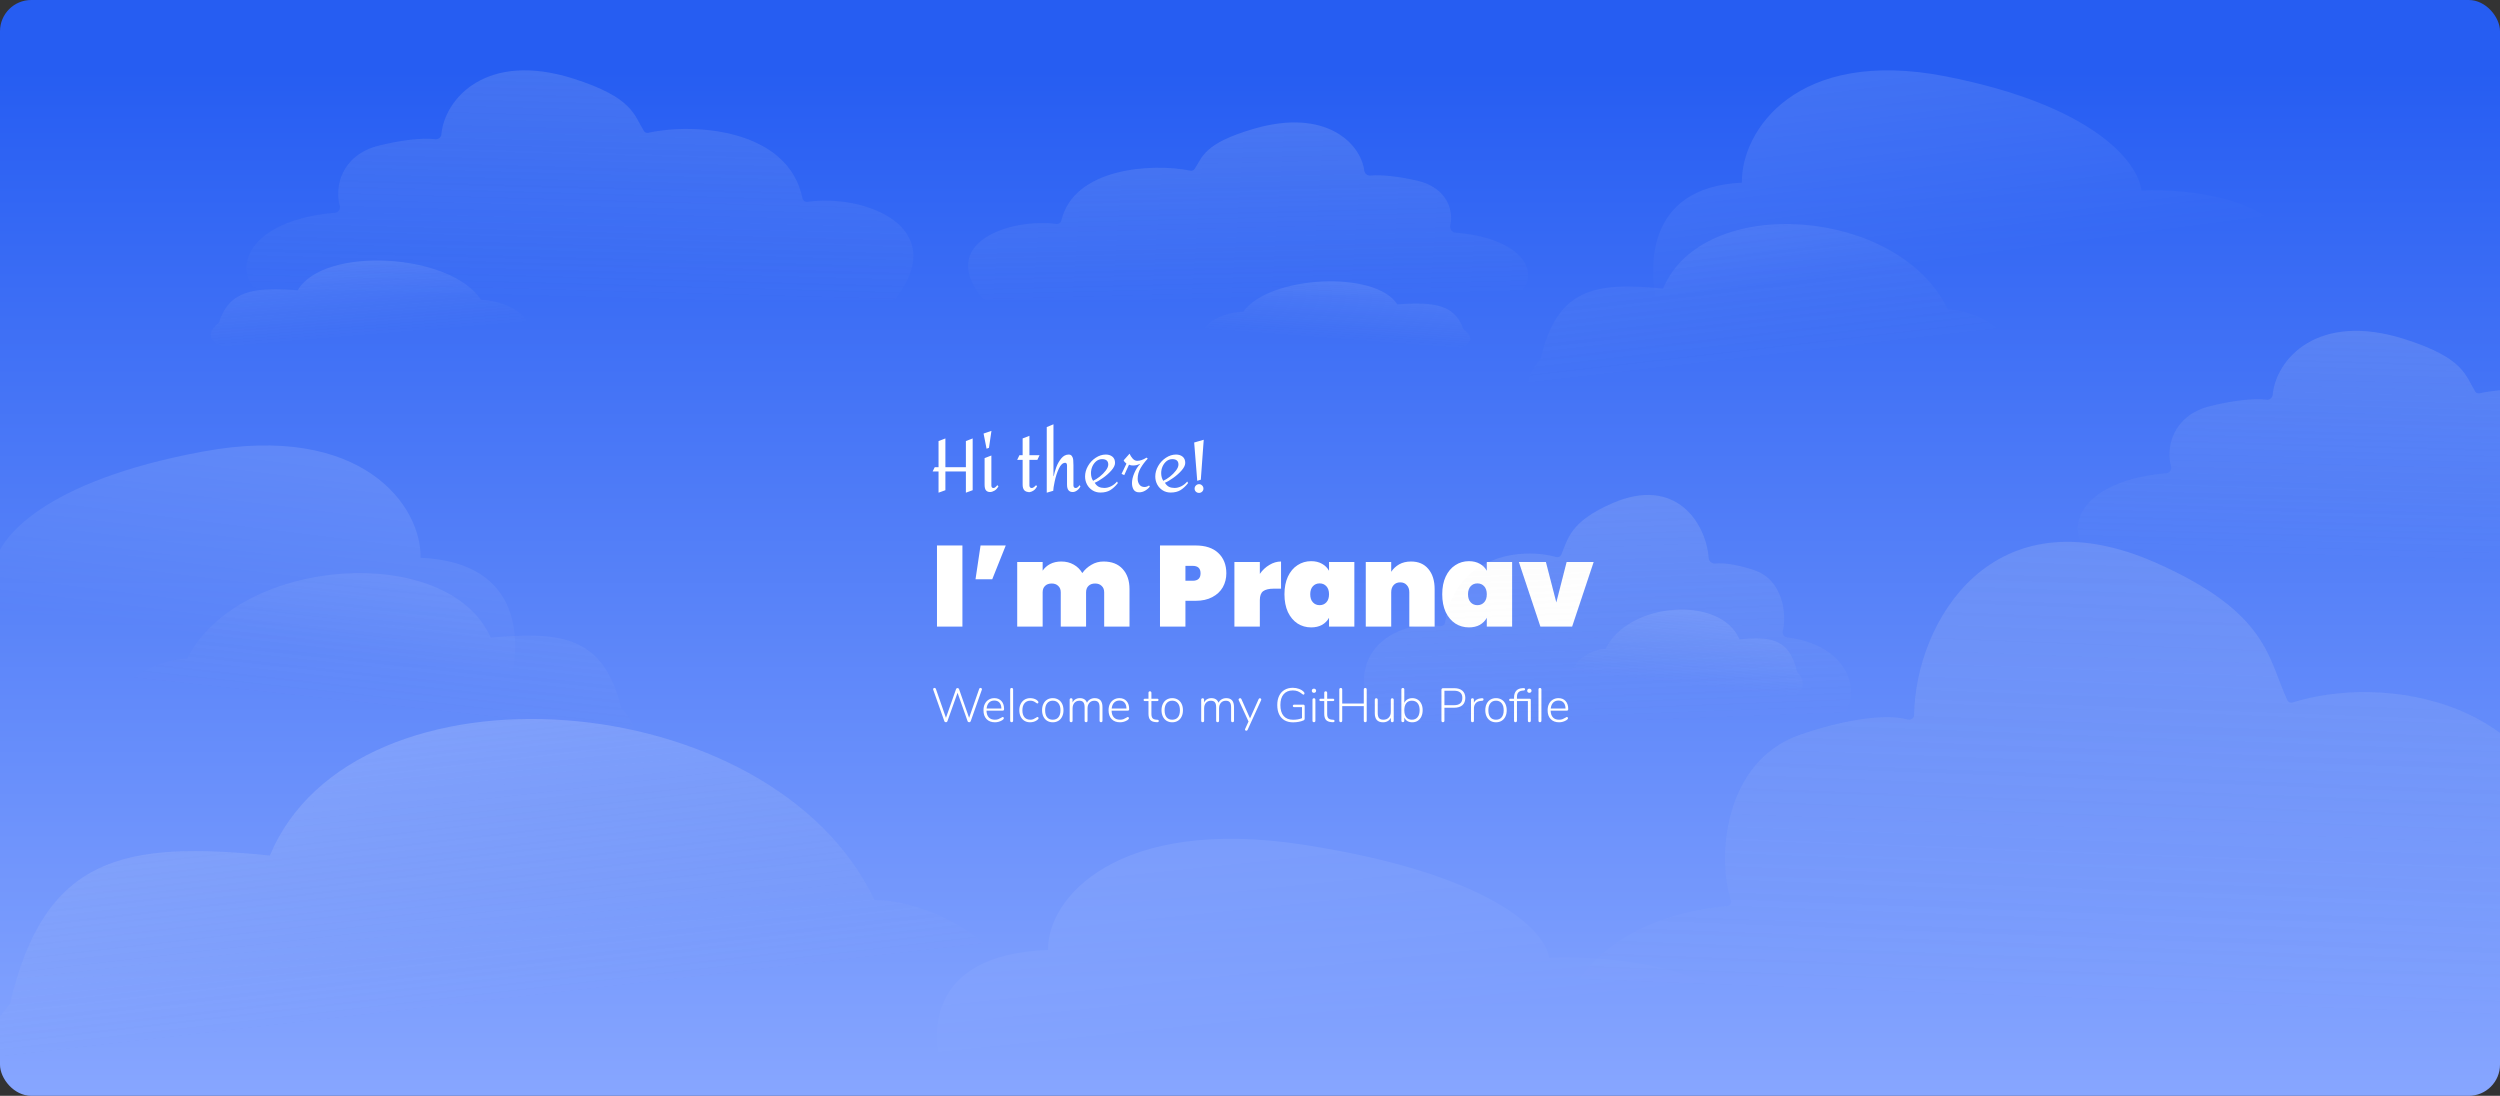 <svg width="1200" height="526" viewBox="0 0 1200 526" fill="none" xmlns="http://www.w3.org/2000/svg">
<rect x="0" y="0" width="1200" height="526" fill="#333333" stroke="none"/>
<rect width="1200" height="526" rx="15" fill="url(#paint0_linear)"/>
<path d="M503.086 455.986C443.107 458.205 446.671 498.791 452.988 517.047C454.215 520.591 457.692 522.662 461.442 522.662H797.272C806.368 522.662 833.598 516.182 832.233 490.259C830.869 464.336 772.543 458.478 743.551 459.724C741.846 446.846 715.923 419.469 625.877 405.51C535.83 391.552 502.517 431.475 503.086 455.986Z" fill="url(#paint1_linear)"/>
<path d="M836.119 87.677C788.913 89.89 791.069 129.872 795.977 148.646C797.007 152.587 800.708 155.048 804.781 155.048H1070.7C1077.95 155.048 1099.66 148.5 1098.58 122.307C1097.49 96.114 1050.98 90.195 1027.86 91.455C1026.5 78.442 1005.83 50.78 934.03 36.676C862.228 22.572 835.665 62.911 836.119 87.677Z" fill="url(#paint2_linear)"/>
<path d="M739.501 172.299C724.809 188.658 739.501 200.145 757.755 200.145C785.704 200.145 926.873 202.407 948.752 202.407C956.418 202.407 966.832 204.987 970.258 189.157C976.148 161.949 948.752 148.63 934.951 148.63C911.8 99.378 817.414 92.416 798.27 138.536C765.324 135.229 747.342 138.536 739.501 172.299Z" fill="url(#paint3_linear)"/>
<path d="M201.875 267.733C252.39 269.954 249.889 310.221 244.616 328.908C243.532 332.748 239.888 335.104 235.898 335.104H-48.235C-55.968 335.104 -79.118 328.556 -77.958 302.363C-76.798 276.17 -27.211 270.251 -2.563 271.51C-1.113 258.498 20.926 230.836 97.481 216.732C174.036 202.628 202.358 242.967 201.875 267.733Z" fill="url(#paint4_linear)"/>
<path d="M298.222 339.851C313.887 356.21 298.222 367.697 278.76 367.697C248.961 367.697 98.447 369.959 75.118 369.959C66.945 369.959 55.842 372.539 52.189 356.71C45.91 329.501 75.118 316.182 89.834 316.182C114.518 266.93 215.152 259.968 235.563 306.088C270.69 302.781 289.862 306.088 298.222 339.851Z" fill="url(#paint5_linear)"/>
<path d="M4.759 482.022C-26.434 516.605 4.759 540.888 43.514 540.888C102.852 540.888 402.566 545.67 449.019 545.67C465.294 545.67 487.403 551.124 494.678 517.661C507.182 460.143 449.019 431.985 419.717 431.985C370.565 327.866 170.175 313.149 129.53 410.646C59.583 403.656 21.406 410.646 4.759 482.022Z" fill="url(#paint6_linear)"/>
<path d="M828.999 434.917C736.039 443.833 731.05 525.617 770.886 542.053C771.122 542.15 771.378 542.199 771.632 542.199H1317.12C1317.85 542.199 1318.53 541.781 1318.88 541.149C1368.43 451.709 1289.87 410.93 1239.89 422.239C1238.69 422.509 1237.52 421.651 1237.37 420.437C1226.39 332.134 1141.51 324.035 1100.37 337.215C1099.42 337.522 1098.39 337.086 1097.97 336.175C1088.54 315.943 1088.94 294.179 1035.08 270.24C956.03 235.107 919.365 298.875 918.77 343.226C918.75 344.727 917.155 345.772 915.707 345.371C904.024 342.134 882.397 346.236 863.776 352.766C827.044 365.646 824.171 412.536 830.855 432.032C831.304 433.343 830.379 434.785 828.999 434.917Z" fill="url(#paint7_linear)"/>
<path d="M463.625 211.71V224.24H453.79V210.45L450.5 211.71V224.24H448.68L447.665 226.305H450.5V236.49L453.79 235.3V226.305H463.625V236.49L466.88 235.3V210.45L463.625 211.71ZM474.705 214.965L473.55 215.385L472.115 208.105L475.895 206.81L474.705 214.965ZM475.86 233.06C475.86 233.41 475.942 233.702 476.105 233.935C476.292 234.145 476.549 234.25 476.875 234.25C477.132 234.25 477.412 234.133 477.715 233.9C478.042 233.667 478.369 233.328 478.695 232.885L479.255 233.41C478.719 234.413 478.065 235.125 477.295 235.545C476.549 235.965 475.86 236.175 475.23 236.175C474.39 236.175 473.737 235.907 473.27 235.37C472.827 234.833 472.605 233.923 472.605 232.64V219.9L475.86 218.64V233.06ZM494.121 218.5H498.986L497.936 220.74H494.121V233.06C494.121 233.41 494.226 233.702 494.436 233.935C494.646 234.145 494.926 234.25 495.276 234.25C495.766 234.25 496.443 233.795 497.306 232.885L497.796 233.41C497.353 234.297 496.816 234.962 496.186 235.405C495.58 235.825 494.996 236.082 494.436 236.175C493.9 236.292 493.631 236.303 493.631 236.21C493.655 236.21 493.69 236.198 493.736 236.175C493.783 236.175 493.853 236.175 493.946 236.175C491.893 236.175 490.866 234.997 490.866 232.64V220.74H488.241L489.326 218.5H490.866V210.45L494.121 209.19V218.5ZM505.661 228.545H505.801C506.034 227.262 506.442 225.827 507.026 224.24C507.632 222.63 508.437 221.218 509.441 220.005C510.444 218.792 511.622 218.185 512.976 218.185C513.699 218.185 514.224 218.453 514.551 218.99C514.901 219.503 515.099 220.087 515.146 220.74C515.216 221.393 515.251 222.257 515.251 223.33V233.06C515.251 233.34 515.332 233.608 515.496 233.865C515.682 234.122 515.962 234.25 516.336 234.25C516.942 234.25 517.561 233.795 518.191 232.885L518.611 233.41C518.284 234.18 517.759 234.833 517.036 235.37C516.336 235.907 515.624 236.175 514.901 236.175C513.081 236.175 512.171 234.997 512.171 232.64V223.365C512.171 223.062 512.101 222.782 511.961 222.525C511.844 222.268 511.634 222.14 511.331 222.14C510.141 222.14 509.114 223.073 508.251 224.94C507.387 226.783 506.722 228.825 506.256 231.065C505.789 233.282 505.556 234.787 505.556 235.58L502.441 236.49V204.99L505.661 203.66V228.545ZM530.806 218.185C532.066 218.185 533.116 218.523 533.956 219.2C534.796 219.877 535.216 220.88 535.216 222.21C535.216 223.283 534.633 224.485 533.466 225.815C532.323 227.122 530.969 228.323 529.406 229.42C527.866 230.517 526.548 231.287 525.451 231.73C526.034 232.663 526.699 233.317 527.446 233.69C528.193 234.04 529.068 234.215 530.071 234.215C531.191 234.215 532.299 233.935 533.396 233.375C534.516 232.792 535.438 232.045 536.161 231.135L536.581 231.87C535.438 233.34 534.224 234.472 532.941 235.265C531.658 236.035 530.083 236.42 528.216 236.42C526.793 236.42 525.521 236.07 524.401 235.37C523.281 234.67 522.406 233.737 521.776 232.57C521.146 231.38 520.831 230.097 520.831 228.72C520.831 226.993 521.298 225.313 522.231 223.68C523.164 222.047 524.401 220.728 525.941 219.725C527.481 218.698 529.103 218.185 530.806 218.185ZM528.986 220.39C527.959 220.39 527.038 220.717 526.221 221.37C525.428 222.023 524.798 222.863 524.331 223.89C523.888 224.917 523.666 225.978 523.666 227.075C523.666 228.522 524.004 229.758 524.681 230.785C525.661 230.342 526.723 229.677 527.866 228.79C529.009 227.88 529.978 226.9 530.771 225.85C531.564 224.8 531.961 223.843 531.961 222.98C531.961 221.253 530.969 220.39 528.986 220.39ZM547.202 222.77C546.152 223.867 545.242 225.302 544.472 227.075C543.725 228.825 543.352 230.423 543.352 231.87C543.352 233.13 543.62 234.192 544.157 235.055C544.717 235.895 545.604 236.315 546.817 236.315C547.797 236.315 548.73 236.058 549.617 235.545C550.527 235.032 551.297 234.367 551.927 233.55L551.542 233.025C550.819 233.515 550.107 233.76 549.407 233.76C548.31 233.76 547.482 233.375 546.922 232.605C546.362 231.835 546.082 230.902 546.082 229.805C546.082 228.032 546.537 226.352 547.447 224.765C548.357 223.178 549.512 221.638 550.912 220.145L550.352 219.655C548.719 220.682 547.225 221.195 545.872 221.195C545.079 221.195 544.355 220.845 543.702 220.145C543.049 219.422 542.547 218.628 542.197 217.765L539.362 220.95C539.525 221.417 539.969 221.953 540.692 222.56L538.347 227.46L539.642 228.055L541.917 223.05C542.314 223.213 542.64 223.318 542.897 223.365C543.154 223.412 543.504 223.435 543.947 223.435C545.09 223.435 546.14 223.178 547.097 222.665L547.202 222.77ZM564.507 218.185C565.767 218.185 566.817 218.523 567.657 219.2C568.497 219.877 568.917 220.88 568.917 222.21C568.917 223.283 568.334 224.485 567.167 225.815C566.024 227.122 564.67 228.323 563.107 229.42C561.567 230.517 560.249 231.287 559.152 231.73C559.735 232.663 560.4 233.317 561.147 233.69C561.894 234.04 562.769 234.215 563.772 234.215C564.892 234.215 566 233.935 567.097 233.375C568.217 232.792 569.139 232.045 569.862 231.135L570.282 231.87C569.139 233.34 567.925 234.472 566.642 235.265C565.359 236.035 563.784 236.42 561.917 236.42C560.494 236.42 559.222 236.07 558.102 235.37C556.982 234.67 556.107 233.737 555.477 232.57C554.847 231.38 554.532 230.097 554.532 228.72C554.532 226.993 554.999 225.313 555.932 223.68C556.865 222.047 558.102 220.728 559.642 219.725C561.182 218.698 562.804 218.185 564.507 218.185ZM562.687 220.39C561.66 220.39 560.739 220.717 559.922 221.37C559.129 222.023 558.499 222.863 558.032 223.89C557.589 224.917 557.367 225.978 557.367 227.075C557.367 228.522 557.705 229.758 558.382 230.785C559.362 230.342 560.424 229.677 561.567 228.79C562.71 227.88 563.679 226.9 564.472 225.85C565.265 224.8 565.662 223.843 565.662 222.98C565.662 221.253 564.67 220.39 562.687 220.39ZM574.673 230.785L576.388 230.26L577.788 211.08L573.203 212.41L574.673 230.785ZM577.648 234.53C577.648 233.947 577.438 233.445 577.018 233.025C576.598 232.605 576.108 232.395 575.548 232.395C574.965 232.395 574.463 232.605 574.043 233.025C573.623 233.445 573.413 233.947 573.413 234.53C573.413 235.113 573.611 235.603 574.008 236C574.428 236.397 574.941 236.595 575.548 236.595C576.108 236.595 576.598 236.397 577.018 236C577.438 235.603 577.648 235.113 577.648 234.53Z" fill="white"/>
<path d="M461.96 261.825V300.765H449.75V261.825H461.96ZM470.665 261.825H482.765L476.275 278.05H468.245L470.665 261.825ZM529.676 269.525C533.636 269.525 536.697 270.717 538.861 273.1C541.061 275.484 542.161 278.71 542.161 282.78V300.765H530.006V284.32C530.006 283 529.602 281.974 528.796 281.24C528.026 280.47 526.981 280.085 525.661 280.085C524.304 280.085 523.241 280.47 522.471 281.24C521.701 281.974 521.316 283 521.316 284.32V300.765H509.161V284.32C509.161 283 508.757 281.974 507.951 281.24C507.181 280.47 506.136 280.085 504.816 280.085C503.459 280.085 502.396 280.47 501.626 281.24C500.856 281.974 500.471 283 500.471 284.32V300.765H488.261V269.745H500.471V273.925C501.351 272.605 502.542 271.542 504.046 270.735C505.586 269.929 507.382 269.525 509.436 269.525C511.672 269.525 513.652 270.02 515.376 271.01C517.099 271.964 518.474 273.32 519.501 275.08C520.637 273.467 522.086 272.147 523.846 271.12C525.606 270.057 527.549 269.525 529.676 269.525ZM588.641 275.19C588.641 277.647 588.073 279.884 586.936 281.9C585.799 283.88 584.113 285.457 581.876 286.63C579.676 287.804 576.999 288.39 573.846 288.39H569.006V300.765H556.796V261.825H573.846C578.613 261.825 582.261 263.035 584.791 265.455C587.358 267.875 588.641 271.12 588.641 275.19ZM572.471 278.765C575.001 278.765 576.266 277.574 576.266 275.19C576.266 272.807 575.001 271.615 572.471 271.615H569.006V278.765H572.471ZM604.724 275.465C605.97 273.669 607.492 272.239 609.289 271.175C611.085 270.075 612.955 269.525 614.899 269.525V282.56H611.434C609.124 282.56 607.419 282.964 606.319 283.77C605.255 284.577 604.724 286.007 604.724 288.06V300.765H592.514V269.745H604.724V275.465ZM616.538 285.255C616.538 281.992 617.088 279.169 618.188 276.785C619.324 274.365 620.864 272.532 622.808 271.285C624.751 270.002 626.933 269.36 629.353 269.36C631.369 269.36 633.111 269.782 634.578 270.625C636.044 271.432 637.163 272.55 637.933 273.98V269.745H650.088V300.765H637.933V296.53C637.163 297.96 636.044 299.097 634.578 299.94C633.111 300.747 631.369 301.15 629.353 301.15C626.933 301.15 624.751 300.527 622.808 299.28C620.864 297.997 619.324 296.164 618.188 293.78C617.088 291.36 616.538 288.519 616.538 285.255ZM637.933 285.255C637.933 283.605 637.511 282.322 636.668 281.405C635.824 280.489 634.743 280.03 633.423 280.03C632.103 280.03 631.021 280.489 630.178 281.405C629.334 282.322 628.913 283.605 628.913 285.255C628.913 286.905 629.334 288.189 630.178 289.105C631.021 290.022 632.103 290.48 633.423 290.48C634.743 290.48 635.824 290.022 636.668 289.105C637.511 288.189 637.933 286.905 637.933 285.255ZM677.295 269.525C680.852 269.525 683.62 270.717 685.6 273.1C687.617 275.484 688.625 278.71 688.625 282.78V300.765H676.47V284.32C676.47 282.854 676.067 281.699 675.26 280.855C674.49 279.975 673.445 279.535 672.125 279.535C670.769 279.535 669.705 279.975 668.935 280.855C668.165 281.699 667.78 282.854 667.78 284.32V300.765H655.57V269.745H667.78V274.475C668.734 273.009 669.999 271.817 671.575 270.9C673.189 269.984 675.095 269.525 677.295 269.525ZM692.27 285.255C692.27 281.992 692.82 279.169 693.92 276.785C695.057 274.365 696.597 272.532 698.54 271.285C700.483 270.002 702.665 269.36 705.085 269.36C707.102 269.36 708.843 269.782 710.31 270.625C711.777 271.432 712.895 272.55 713.665 273.98V269.745H725.82V300.765H713.665V296.53C712.895 297.96 711.777 299.097 710.31 299.94C708.843 300.747 707.102 301.15 705.085 301.15C702.665 301.15 700.483 300.527 698.54 299.28C696.597 297.997 695.057 296.164 693.92 293.78C692.82 291.36 692.27 288.519 692.27 285.255ZM713.665 285.255C713.665 283.605 713.243 282.322 712.4 281.405C711.557 280.489 710.475 280.03 709.155 280.03C707.835 280.03 706.753 280.489 705.91 281.405C705.067 282.322 704.645 283.605 704.645 285.255C704.645 286.905 705.067 288.189 705.91 289.105C706.753 290.022 707.835 290.48 709.155 290.48C710.475 290.48 711.557 290.022 712.4 289.105C713.243 288.189 713.665 286.905 713.665 285.255ZM747.033 289.16L751.983 269.745H764.963L754.623 300.765H739.388L729.048 269.745H742.028L747.033 289.16Z" fill="white"/>
<path d="M470.023 330.625C470.13 330.334 470.33 330.188 470.621 330.188C470.805 330.188 470.966 330.25 471.104 330.372C471.257 330.495 471.334 330.648 471.334 330.832C471.334 330.863 471.319 330.94 471.288 331.062L465.952 346.15C465.891 346.319 465.783 346.449 465.63 346.541C465.492 346.633 465.339 346.679 465.17 346.679C465.017 346.679 464.871 346.633 464.733 346.541C464.595 346.449 464.495 346.319 464.434 346.15L459.627 332.534L454.774 346.15C454.713 346.319 454.613 346.449 454.475 346.541C454.337 346.633 454.184 346.679 454.015 346.679C453.862 346.679 453.716 346.633 453.578 346.541C453.44 346.449 453.34 346.319 453.279 346.15L447.943 331.062C447.912 330.94 447.897 330.855 447.897 330.809C447.897 330.625 447.966 330.48 448.104 330.372C448.242 330.25 448.403 330.188 448.587 330.188C448.725 330.188 448.848 330.227 448.955 330.303C449.062 330.38 449.147 330.487 449.208 330.625L454.061 344.563L458.891 330.809C458.952 330.625 459.044 330.487 459.167 330.395C459.305 330.303 459.451 330.257 459.604 330.257C459.773 330.257 459.926 330.311 460.064 330.418C460.202 330.51 460.302 330.648 460.363 330.832L465.17 344.563L470.023 330.625ZM481.339 344.149C481.477 344.149 481.592 344.211 481.684 344.333C481.792 344.441 481.845 344.571 481.845 344.724C481.845 345.062 481.585 345.391 481.063 345.713C479.959 346.373 478.794 346.702 477.567 346.702C475.865 346.702 474.524 346.189 473.542 345.161C472.561 344.134 472.07 342.723 472.07 340.929C472.07 339.779 472.285 338.767 472.714 337.893C473.159 337.004 473.772 336.322 474.554 335.846C475.352 335.356 476.264 335.11 477.291 335.11C478.733 335.11 479.867 335.578 480.695 336.513C481.539 337.433 481.96 338.706 481.96 340.331C481.96 340.607 481.899 340.814 481.776 340.952C481.654 341.075 481.454 341.136 481.178 341.136H473.519C473.565 342.547 473.933 343.62 474.623 344.356C475.313 345.092 476.287 345.46 477.544 345.46C478.204 345.46 478.756 345.376 479.2 345.207C479.645 345.023 480.12 344.786 480.626 344.494C480.964 344.264 481.201 344.149 481.339 344.149ZM477.291 336.26C476.218 336.26 475.359 336.598 474.715 337.272C474.071 337.947 473.688 338.89 473.565 340.101H480.672C480.642 338.875 480.335 337.932 479.752 337.272C479.17 336.598 478.349 336.26 477.291 336.26ZM485.603 346.656C485.388 346.656 485.212 346.595 485.074 346.472C484.951 346.35 484.89 346.173 484.89 345.943V330.924C484.89 330.694 484.951 330.518 485.074 330.395C485.212 330.273 485.388 330.211 485.603 330.211C485.802 330.211 485.963 330.273 486.086 330.395C486.224 330.518 486.293 330.694 486.293 330.924V345.943C486.293 346.173 486.224 346.35 486.086 346.472C485.963 346.595 485.802 346.656 485.603 346.656ZM494.45 346.702C493.423 346.702 492.518 346.465 491.736 345.989C490.954 345.514 490.349 344.839 489.919 343.965C489.49 343.091 489.275 342.087 489.275 340.952C489.275 339.802 489.49 338.79 489.919 337.916C490.364 337.027 490.977 336.337 491.759 335.846C492.557 335.356 493.469 335.11 494.496 335.11C495.079 335.11 495.646 335.187 496.198 335.34C496.75 335.494 497.241 335.724 497.67 336.03C497.946 336.23 498.138 336.414 498.245 336.582C498.368 336.736 498.429 336.904 498.429 337.088C498.429 337.257 498.383 337.395 498.291 337.502C498.199 337.61 498.084 337.663 497.946 337.663C497.793 337.663 497.548 337.533 497.21 337.272C496.812 336.981 496.413 336.751 496.014 336.582C495.616 336.414 495.133 336.329 494.565 336.329C493.369 336.329 492.434 336.743 491.759 337.571C491.085 338.384 490.747 339.511 490.747 340.952C490.747 342.378 491.077 343.49 491.736 344.287C492.411 345.069 493.346 345.46 494.542 345.46C495.125 345.46 495.608 345.376 495.991 345.207C496.39 345.039 496.819 344.809 497.279 344.517C497.417 344.425 497.548 344.341 497.67 344.264C497.808 344.188 497.916 344.149 497.992 344.149C498.146 344.149 498.268 344.203 498.36 344.31C498.452 344.418 498.498 344.548 498.498 344.701C498.498 344.885 498.445 345.046 498.337 345.184C498.23 345.322 498.023 345.499 497.716 345.713C497.302 346.02 496.796 346.265 496.198 346.449C495.616 346.618 495.033 346.702 494.45 346.702ZM505.343 346.702C504.316 346.702 503.411 346.465 502.629 345.989C501.863 345.514 501.265 344.839 500.835 343.965C500.406 343.091 500.191 342.072 500.191 340.906C500.191 339.741 500.406 338.721 500.835 337.847C501.265 336.973 501.863 336.299 502.629 335.823C503.411 335.348 504.316 335.11 505.343 335.11C506.355 335.11 507.252 335.348 508.034 335.823C508.816 336.299 509.414 336.973 509.828 337.847C510.258 338.721 510.472 339.741 510.472 340.906C510.472 342.072 510.258 343.091 509.828 343.965C509.414 344.839 508.816 345.514 508.034 345.989C507.252 346.465 506.355 346.702 505.343 346.702ZM505.32 345.46C506.501 345.46 507.413 345.069 508.057 344.287C508.701 343.505 509.023 342.378 509.023 340.906C509.023 339.465 508.694 338.346 508.034 337.548C507.39 336.736 506.493 336.329 505.343 336.329C504.178 336.329 503.273 336.736 502.629 337.548C501.985 338.346 501.663 339.465 501.663 340.906C501.663 342.378 501.978 343.505 502.606 344.287C503.235 345.069 504.14 345.46 505.32 345.46ZM525.49 335.11C527.958 335.11 529.193 336.552 529.193 339.434V345.943C529.193 346.158 529.131 346.334 529.009 346.472C528.886 346.595 528.717 346.656 528.503 346.656C528.288 346.656 528.112 346.595 527.974 346.472C527.851 346.334 527.79 346.158 527.79 345.943V339.526C527.79 338.407 527.59 337.602 527.192 337.111C526.793 336.605 526.157 336.352 525.283 336.352C524.286 336.352 523.489 336.69 522.891 337.364C522.308 338.039 522.017 338.944 522.017 340.078V345.943C522.017 346.158 521.955 346.334 521.833 346.472C521.71 346.595 521.541 346.656 521.327 346.656C521.112 346.656 520.936 346.595 520.798 346.472C520.675 346.334 520.614 346.158 520.614 345.943V339.526C520.614 338.407 520.414 337.602 520.016 337.111C519.617 336.605 518.981 336.352 518.107 336.352C517.11 336.352 516.313 336.69 515.715 337.364C515.132 338.039 514.841 338.944 514.841 340.078V345.943C514.841 346.158 514.779 346.334 514.657 346.472C514.534 346.595 514.365 346.656 514.151 346.656C513.936 346.656 513.76 346.595 513.622 346.472C513.499 346.334 513.438 346.158 513.438 345.943V335.869C513.438 335.639 513.499 335.463 513.622 335.34C513.76 335.218 513.936 335.156 514.151 335.156C514.365 335.156 514.526 335.218 514.634 335.34C514.756 335.463 514.818 335.632 514.818 335.846V337.226C515.14 336.536 515.6 336.015 516.198 335.662C516.811 335.294 517.516 335.11 518.314 335.11C520.077 335.11 521.219 335.846 521.741 337.318C522.063 336.628 522.553 336.092 523.213 335.708C523.872 335.31 524.631 335.11 525.49 335.11ZM541.377 344.149C541.515 344.149 541.63 344.211 541.722 344.333C541.83 344.441 541.883 344.571 541.883 344.724C541.883 345.062 541.623 345.391 541.101 345.713C539.997 346.373 538.832 346.702 537.605 346.702C535.903 346.702 534.562 346.189 533.58 345.161C532.599 344.134 532.108 342.723 532.108 340.929C532.108 339.779 532.323 338.767 532.752 337.893C533.197 337.004 533.81 336.322 534.592 335.846C535.39 335.356 536.302 335.11 537.329 335.11C538.771 335.11 539.905 335.578 540.733 336.513C541.577 337.433 541.998 338.706 541.998 340.331C541.998 340.607 541.937 340.814 541.814 340.952C541.692 341.075 541.492 341.136 541.216 341.136H533.557C533.603 342.547 533.971 343.62 534.661 344.356C535.351 345.092 536.325 345.46 537.582 345.46C538.242 345.46 538.794 345.376 539.238 345.207C539.683 345.023 540.158 344.786 540.664 344.494C541.002 344.264 541.239 344.149 541.377 344.149ZM537.329 336.26C536.256 336.26 535.397 336.598 534.753 337.272C534.109 337.947 533.726 338.89 533.603 340.101H540.71C540.68 338.875 540.373 337.932 539.79 337.272C539.208 336.598 538.387 336.26 537.329 336.26ZM555.576 345.483C556.005 345.529 556.22 345.729 556.22 346.081C556.22 346.265 556.151 346.411 556.013 346.518C555.875 346.626 555.652 346.672 555.346 346.656L554.702 346.61C553.536 346.534 552.67 346.181 552.103 345.552C551.551 344.908 551.275 343.935 551.275 342.631V336.513H549.527C549.343 336.513 549.197 336.467 549.09 336.375C548.982 336.268 548.929 336.13 548.929 335.961C548.929 335.793 548.982 335.655 549.09 335.547C549.197 335.44 549.343 335.386 549.527 335.386H551.275V332.534C551.275 332.304 551.336 332.128 551.459 332.005C551.581 331.883 551.75 331.821 551.965 331.821C552.179 331.821 552.348 331.883 552.471 332.005C552.609 332.128 552.678 332.304 552.678 332.534V335.386H555.461C555.66 335.386 555.813 335.44 555.921 335.547C556.028 335.655 556.082 335.793 556.082 335.961C556.082 336.13 556.028 336.268 555.921 336.375C555.813 336.467 555.66 336.513 555.461 336.513H552.678V342.7C552.678 343.651 552.862 344.333 553.23 344.747C553.598 345.146 554.173 345.376 554.955 345.437L555.576 345.483ZM562.686 346.702C561.659 346.702 560.754 346.465 559.972 345.989C559.206 345.514 558.608 344.839 558.178 343.965C557.749 343.091 557.534 342.072 557.534 340.906C557.534 339.741 557.749 338.721 558.178 337.847C558.608 336.973 559.206 336.299 559.972 335.823C560.754 335.348 561.659 335.11 562.686 335.11C563.698 335.11 564.595 335.348 565.377 335.823C566.159 336.299 566.757 336.973 567.171 337.847C567.601 338.721 567.815 339.741 567.815 340.906C567.815 342.072 567.601 343.091 567.171 343.965C566.757 344.839 566.159 345.514 565.377 345.989C564.595 346.465 563.698 346.702 562.686 346.702ZM562.663 345.46C563.844 345.46 564.756 345.069 565.4 344.287C566.044 343.505 566.366 342.378 566.366 340.906C566.366 339.465 566.037 338.346 565.377 337.548C564.733 336.736 563.836 336.329 562.686 336.329C561.521 336.329 560.616 336.736 559.972 337.548C559.328 338.346 559.006 339.465 559.006 340.906C559.006 342.378 559.321 343.505 559.949 344.287C560.578 345.069 561.483 345.46 562.663 345.46ZM588.627 335.11C591.096 335.11 592.33 336.552 592.33 339.434V345.943C592.33 346.158 592.269 346.334 592.146 346.472C592.024 346.595 591.855 346.656 591.64 346.656C591.426 346.656 591.249 346.595 591.111 346.472C590.989 346.334 590.927 346.158 590.927 345.943V339.526C590.927 338.407 590.728 337.602 590.329 337.111C589.931 336.605 589.294 336.352 588.42 336.352C587.424 336.352 586.626 336.69 586.028 337.364C585.446 338.039 585.154 338.944 585.154 340.078V345.943C585.154 346.158 585.093 346.334 584.97 346.472C584.848 346.595 584.679 346.656 584.464 346.656C584.25 346.656 584.073 346.595 583.935 346.472C583.813 346.334 583.751 346.158 583.751 345.943V339.526C583.751 338.407 583.552 337.602 583.153 337.111C582.755 336.605 582.118 336.352 581.244 336.352C580.248 336.352 579.45 336.69 578.852 337.364C578.27 338.039 577.978 338.944 577.978 340.078V345.943C577.978 346.158 577.917 346.334 577.794 346.472C577.672 346.595 577.503 346.656 577.288 346.656C577.074 346.656 576.897 346.595 576.759 346.472C576.637 346.334 576.575 346.158 576.575 345.943V335.869C576.575 335.639 576.637 335.463 576.759 335.34C576.897 335.218 577.074 335.156 577.288 335.156C577.503 335.156 577.664 335.218 577.771 335.34C577.894 335.463 577.955 335.632 577.955 335.846V337.226C578.277 336.536 578.737 336.015 579.335 335.662C579.949 335.294 580.654 335.11 581.451 335.11C583.215 335.11 584.357 335.846 584.878 337.318C585.2 336.628 585.691 336.092 586.35 335.708C587.01 335.31 587.769 335.11 588.627 335.11ZM604.147 335.57C604.27 335.294 604.469 335.156 604.745 335.156C604.914 335.156 605.067 335.218 605.205 335.34C605.343 335.463 605.412 335.609 605.412 335.777C605.412 335.885 605.389 335.984 605.343 336.076L598.834 350.359C598.711 350.62 598.512 350.75 598.236 350.75C598.067 350.75 597.914 350.697 597.776 350.589C597.653 350.482 597.592 350.344 597.592 350.175C597.592 350.083 597.615 349.991 597.661 349.899L599.294 346.334L594.579 336.076C594.533 335.984 594.51 335.892 594.51 335.8C594.51 335.616 594.587 335.463 594.74 335.34C594.909 335.202 595.085 335.133 595.269 335.133C595.56 335.133 595.76 335.271 595.867 335.547L600.007 344.839L604.147 335.57ZM625.623 338.238C625.807 338.238 625.953 338.3 626.06 338.422C626.183 338.53 626.244 338.675 626.244 338.859V344.954C626.244 345.353 626.068 345.629 625.715 345.782C625.087 346.074 624.32 346.304 623.415 346.472C622.526 346.641 621.621 346.725 620.701 346.725C619.122 346.725 617.757 346.403 616.607 345.759C615.473 345.1 614.599 344.149 613.985 342.907C613.387 341.65 613.088 340.155 613.088 338.422C613.088 336.72 613.387 335.248 613.985 334.006C614.583 332.764 615.442 331.814 616.561 331.154C617.681 330.48 619.007 330.142 620.54 330.142C621.614 330.142 622.618 330.319 623.553 330.671C624.489 331.009 625.255 331.499 625.853 332.143C626.053 332.343 626.152 332.565 626.152 332.81C626.152 332.979 626.106 333.125 626.014 333.247C625.922 333.37 625.807 333.431 625.669 333.431C625.547 333.431 625.378 333.355 625.163 333.201C624.351 332.527 623.599 332.059 622.909 331.798C622.219 331.538 621.43 331.407 620.54 331.407C618.639 331.407 617.167 332.021 616.124 333.247C615.097 334.459 614.583 336.184 614.583 338.422C614.583 340.707 615.105 342.455 616.147 343.666C617.19 344.878 618.708 345.483 620.701 345.483C621.468 345.483 622.219 345.422 622.955 345.299C623.707 345.161 624.374 344.97 624.956 344.724V339.434H621.23C621.016 339.434 620.847 339.381 620.724 339.273C620.617 339.166 620.563 339.02 620.563 338.836C620.563 338.652 620.617 338.507 620.724 338.399C620.847 338.292 621.016 338.238 621.23 338.238H625.623ZM630.7 346.656C630.486 346.656 630.309 346.595 630.171 346.472C630.049 346.35 629.987 346.173 629.987 345.943V335.869C629.987 335.639 630.049 335.463 630.171 335.34C630.309 335.218 630.486 335.156 630.7 335.156C630.915 335.156 631.084 335.218 631.206 335.34C631.329 335.463 631.39 335.639 631.39 335.869V345.943C631.39 346.173 631.329 346.35 631.206 346.472C631.084 346.595 630.915 346.656 630.7 346.656ZM630.7 332.557C630.394 332.557 630.141 332.465 629.941 332.281C629.757 332.097 629.665 331.86 629.665 331.568C629.665 331.262 629.757 331.016 629.941 330.832C630.141 330.648 630.394 330.556 630.7 330.556C631.007 330.556 631.252 330.648 631.436 330.832C631.636 331.016 631.735 331.262 631.735 331.568C631.735 331.86 631.636 332.097 631.436 332.281C631.252 332.465 631.007 332.557 630.7 332.557ZM639.939 345.483C640.368 345.529 640.583 345.729 640.583 346.081C640.583 346.265 640.514 346.411 640.376 346.518C640.238 346.626 640.016 346.672 639.709 346.656L639.065 346.61C637.9 346.534 637.033 346.181 636.466 345.552C635.914 344.908 635.638 343.935 635.638 342.631V336.513H633.89C633.706 336.513 633.56 336.467 633.453 336.375C633.346 336.268 633.292 336.13 633.292 335.961C633.292 335.793 633.346 335.655 633.453 335.547C633.56 335.44 633.706 335.386 633.89 335.386H635.638V332.534C635.638 332.304 635.699 332.128 635.822 332.005C635.945 331.883 636.113 331.821 636.328 331.821C636.543 331.821 636.711 331.883 636.834 332.005C636.972 332.128 637.041 332.304 637.041 332.534V335.386H639.824C640.023 335.386 640.177 335.44 640.284 335.547C640.391 335.655 640.445 335.793 640.445 335.961C640.445 336.13 640.391 336.268 640.284 336.375C640.177 336.467 640.023 336.513 639.824 336.513H637.041V342.7C637.041 343.651 637.225 344.333 637.593 344.747C637.961 345.146 638.536 345.376 639.318 345.437L639.939 345.483ZM655.307 330.211C655.537 330.211 655.713 330.28 655.836 330.418C655.958 330.541 656.02 330.717 656.02 330.947V345.92C656.02 346.15 655.958 346.334 655.836 346.472C655.713 346.595 655.537 346.656 655.307 346.656C655.092 346.656 654.923 346.587 654.801 346.449C654.678 346.311 654.617 346.135 654.617 345.92V338.928H644.267V345.92C644.267 346.135 644.205 346.311 644.083 346.449C643.96 346.587 643.791 346.656 643.577 346.656C643.362 346.656 643.186 346.587 643.048 346.449C642.925 346.311 642.864 346.135 642.864 345.92V330.947C642.864 330.733 642.925 330.556 643.048 330.418C643.186 330.28 643.362 330.211 643.577 330.211C643.791 330.211 643.96 330.28 644.083 330.418C644.205 330.556 644.267 330.733 644.267 330.947V337.686H654.617V330.947C654.617 330.733 654.678 330.556 654.801 330.418C654.923 330.28 655.092 330.211 655.307 330.211ZM668.276 335.156C668.491 335.156 668.66 335.225 668.782 335.363C668.92 335.486 668.989 335.655 668.989 335.869V345.943C668.989 346.158 668.92 346.334 668.782 346.472C668.66 346.595 668.491 346.656 668.276 346.656C668.077 346.656 667.916 346.595 667.793 346.472C667.671 346.334 667.609 346.158 667.609 345.943V344.54C667.257 345.246 666.751 345.782 666.091 346.15C665.447 346.518 664.711 346.702 663.883 346.702C662.565 346.702 661.568 346.342 660.893 345.621C660.234 344.885 659.904 343.804 659.904 342.378V335.869C659.904 335.655 659.966 335.486 660.088 335.363C660.226 335.225 660.403 335.156 660.617 335.156C660.832 335.156 661.001 335.225 661.123 335.363C661.246 335.486 661.307 335.655 661.307 335.869V342.286C661.307 343.375 661.522 344.18 661.951 344.701C662.396 345.207 663.086 345.46 664.021 345.46C665.095 345.46 665.953 345.123 666.597 344.448C667.257 343.758 667.586 342.846 667.586 341.711V335.869C667.586 335.655 667.648 335.486 667.77 335.363C667.893 335.225 668.062 335.156 668.276 335.156ZM677.907 335.11C678.889 335.11 679.755 335.348 680.506 335.823C681.258 336.299 681.84 336.973 682.254 337.847C682.668 338.706 682.875 339.71 682.875 340.86C682.875 342.026 682.668 343.053 682.254 343.942C681.84 344.816 681.258 345.499 680.506 345.989C679.755 346.465 678.889 346.702 677.907 346.702C677.003 346.702 676.221 346.511 675.561 346.127C674.902 345.729 674.404 345.154 674.066 344.402V345.92C674.066 346.135 674.005 346.311 673.882 346.449C673.76 346.572 673.591 346.633 673.376 346.633C673.162 346.633 672.985 346.572 672.847 346.449C672.725 346.311 672.663 346.135 672.663 345.92V330.924C672.663 330.71 672.725 330.541 672.847 330.418C672.985 330.28 673.162 330.211 673.376 330.211C673.591 330.211 673.76 330.28 673.882 330.418C674.005 330.541 674.066 330.71 674.066 330.924V337.41C674.404 336.659 674.902 336.092 675.561 335.708C676.221 335.31 677.003 335.11 677.907 335.11ZM677.723 345.46C678.889 345.46 679.793 345.054 680.437 344.241C681.097 343.429 681.426 342.302 681.426 340.86C681.426 339.419 681.097 338.307 680.437 337.525C679.793 336.728 678.881 336.329 677.7 336.329C676.535 336.329 675.638 336.728 675.009 337.525C674.381 338.323 674.066 339.45 674.066 340.906C674.066 342.363 674.381 343.49 675.009 344.287C675.653 345.069 676.558 345.46 677.723 345.46ZM692.609 346.656C692.394 346.656 692.218 346.595 692.08 346.472C691.957 346.334 691.896 346.15 691.896 345.92V331.039C691.896 330.84 691.965 330.671 692.103 330.533C692.256 330.395 692.44 330.326 692.655 330.326H698.037C699.723 330.326 701.027 330.733 701.947 331.545C702.882 332.358 703.35 333.508 703.35 334.995C703.35 336.498 702.882 337.663 701.947 338.491C701.011 339.304 699.708 339.71 698.037 339.71H693.322V345.92C693.322 346.15 693.253 346.334 693.115 346.472C692.992 346.595 692.823 346.656 692.609 346.656ZM697.945 338.491C700.597 338.491 701.924 337.326 701.924 334.995C701.924 332.695 700.597 331.545 697.945 331.545H693.322V338.491H697.945ZM711.283 335.156C711.574 335.141 711.781 335.179 711.904 335.271C712.027 335.363 712.088 335.517 712.088 335.731C712.088 336.115 711.858 336.329 711.398 336.375L710.708 336.444C709.619 336.552 708.807 336.943 708.27 337.617C707.749 338.292 707.488 339.082 707.488 339.986V345.943C707.488 346.173 707.427 346.35 707.304 346.472C707.181 346.595 707.013 346.656 706.798 346.656C706.583 346.656 706.407 346.595 706.269 346.472C706.146 346.35 706.085 346.173 706.085 345.943V335.869C706.085 335.639 706.146 335.463 706.269 335.34C706.407 335.218 706.583 335.156 706.798 335.156C706.997 335.156 707.158 335.218 707.281 335.34C707.404 335.463 707.465 335.632 707.465 335.846V337.341C708.094 336.023 709.259 335.302 710.961 335.179L711.283 335.156ZM718.093 346.702C717.066 346.702 716.161 346.465 715.379 345.989C714.613 345.514 714.015 344.839 713.585 343.965C713.156 343.091 712.941 342.072 712.941 340.906C712.941 339.741 713.156 338.721 713.585 337.847C714.015 336.973 714.613 336.299 715.379 335.823C716.161 335.348 717.066 335.11 718.093 335.11C719.105 335.11 720.002 335.348 720.784 335.823C721.566 336.299 722.164 336.973 722.578 337.847C723.008 338.721 723.222 339.741 723.222 340.906C723.222 342.072 723.008 343.091 722.578 343.965C722.164 344.839 721.566 345.514 720.784 345.989C720.002 346.465 719.105 346.702 718.093 346.702ZM718.07 345.46C719.251 345.46 720.163 345.069 720.807 344.287C721.451 343.505 721.773 342.378 721.773 340.906C721.773 339.465 721.444 338.346 720.784 337.548C720.14 336.736 719.243 336.329 718.093 336.329C716.928 336.329 716.023 336.736 715.379 337.548C714.735 338.346 714.413 339.465 714.413 340.906C714.413 342.378 714.728 343.505 715.356 344.287C715.985 345.069 716.89 345.46 718.07 345.46ZM734.192 335.386C734.376 335.386 734.521 335.44 734.629 335.547C734.736 335.655 734.79 335.793 734.79 335.961V345.943C734.79 346.173 734.721 346.35 734.583 346.472C734.46 346.595 734.299 346.656 734.1 346.656C733.885 346.656 733.709 346.595 733.571 346.472C733.448 346.35 733.387 346.173 733.387 345.943V336.513H728.143V345.943C728.143 346.158 728.074 346.334 727.936 346.472C727.798 346.595 727.629 346.656 727.43 346.656C727.215 346.656 727.046 346.595 726.924 346.472C726.801 346.35 726.74 346.173 726.74 345.943V336.513H724.992C724.808 336.513 724.662 336.467 724.555 336.375C724.447 336.268 724.394 336.13 724.394 335.961C724.394 335.793 724.447 335.655 724.555 335.547C724.662 335.44 724.808 335.386 724.992 335.386H726.74V334.834C726.74 333.485 727.062 332.427 727.706 331.66C728.365 330.878 729.316 330.441 730.558 330.349L731.156 330.303C731.738 330.257 732.03 330.434 732.03 330.832C732.03 331.2 731.807 331.407 731.363 331.453L730.788 331.499C729.914 331.576 729.254 331.86 728.81 332.35C728.365 332.826 728.143 333.554 728.143 334.535V335.386H734.192ZM734.1 330.556C734.406 330.556 734.652 330.648 734.836 330.832C735.035 331.016 735.135 331.262 735.135 331.568C735.135 331.86 735.035 332.097 734.836 332.281C734.652 332.465 734.406 332.557 734.1 332.557C733.793 332.557 733.54 332.465 733.341 332.281C733.157 332.097 733.065 331.86 733.065 331.568C733.065 331.262 733.157 331.016 733.341 330.832C733.54 330.648 733.793 330.556 734.1 330.556ZM739.187 346.656C738.972 346.656 738.796 346.595 738.658 346.472C738.535 346.35 738.474 346.173 738.474 345.943V330.924C738.474 330.694 738.535 330.518 738.658 330.395C738.796 330.273 738.972 330.211 739.187 330.211C739.386 330.211 739.547 330.273 739.67 330.395C739.808 330.518 739.877 330.694 739.877 330.924V345.943C739.877 346.173 739.808 346.35 739.67 346.472C739.547 346.595 739.386 346.656 739.187 346.656ZM752.128 344.149C752.266 344.149 752.381 344.211 752.473 344.333C752.581 344.441 752.634 344.571 752.634 344.724C752.634 345.062 752.374 345.391 751.852 345.713C750.748 346.373 749.583 346.702 748.356 346.702C746.654 346.702 745.313 346.189 744.331 345.161C743.35 344.134 742.859 342.723 742.859 340.929C742.859 339.779 743.074 338.767 743.503 337.893C743.948 337.004 744.561 336.322 745.343 335.846C746.141 335.356 747.053 335.11 748.08 335.11C749.522 335.11 750.656 335.578 751.484 336.513C752.328 337.433 752.749 338.706 752.749 340.331C752.749 340.607 752.688 340.814 752.565 340.952C752.443 341.075 752.243 341.136 751.967 341.136H744.308C744.354 342.547 744.722 343.62 745.412 344.356C746.102 345.092 747.076 345.46 748.333 345.46C748.993 345.46 749.545 345.376 749.989 345.207C750.434 345.023 750.909 344.786 751.415 344.494C751.753 344.264 751.99 344.149 752.128 344.149ZM748.08 336.26C747.007 336.26 746.148 336.598 745.504 337.272C744.86 337.947 744.477 338.89 744.354 340.101H751.461C751.431 338.875 751.124 337.932 750.541 337.272C749.959 336.598 749.138 336.26 748.08 336.26Z" fill="white"/>
<path d="M161.011 102.093C112.194 106.204 109.752 137.33 131.11 143.714C131.288 143.768 131.479 143.795 131.665 143.795H428.523C429.136 143.795 429.736 143.49 430.108 143.002C456.24 108.729 414.748 92.928 387.584 96.881C386.463 97.044 385.406 96.272 385.18 95.162C378.427 62.009 333.492 58.802 311.172 63.748C310.361 63.927 309.526 63.609 309.089 62.904C304.286 55.165 303.848 46.849 275.159 37.723C233.429 24.449 213.373 47.373 211.865 64.545C211.741 65.949 210.332 67.02 208.935 66.833C202.366 65.954 191.361 67.513 181.808 69.91C163.44 74.52 160.608 90.299 163.081 98.743C163.509 100.207 162.531 101.965 161.011 102.093Z" fill="url(#paint8_linear)"/>
<path d="M105.068 154.865C95.605 162.399 105.068 167.689 116.825 167.689C134.826 167.689 225.749 168.731 239.841 168.731C244.778 168.731 251.485 169.919 253.692 162.629C257.485 150.099 239.841 143.965 230.952 143.965C216.04 121.283 155.249 118.077 142.919 139.316C121.7 137.793 110.118 139.316 105.068 154.865Z" fill="url(#paint9_linear)"/>
<path d="M1040.03 227.131C991.217 231.243 988.775 262.369 1010.13 268.753C1010.31 268.806 1010.5 268.834 1010.69 268.834H1307.55C1308.16 268.834 1308.76 268.528 1309.13 268.041C1335.26 233.768 1293.77 217.967 1266.61 221.92C1265.49 222.083 1264.43 221.311 1264.2 220.201C1257.45 187.048 1212.51 183.841 1190.19 188.787C1189.38 188.966 1188.55 188.648 1188.11 187.943C1183.31 180.203 1182.87 171.888 1154.18 162.762C1112.45 149.487 1092.4 172.412 1090.89 189.584C1090.76 190.988 1089.35 192.059 1087.96 191.872C1081.39 190.993 1070.38 192.551 1060.83 194.949C1042.46 199.559 1039.63 215.338 1042.1 223.782C1042.53 225.246 1041.55 227.003 1040.03 227.131Z" fill="url(#paint10_linear)"/>
<path d="M698.345 111.627C738.643 115.022 740.585 138.806 722.778 143.726C722.612 143.772 722.435 143.795 722.263 143.795H473.078C472.494 143.795 471.917 143.517 471.545 143.066C449.886 116.771 484.291 104.593 507.075 107.507C508.177 107.648 509.208 106.9 509.464 105.818C515.421 80.634 552.695 78.151 571.39 81.912C572.162 82.067 572.955 81.778 573.39 81.122C577.321 75.189 577.903 68.817 601.775 61.83C636.299 51.725 653.159 68.766 654.865 81.961C655.043 83.34 656.419 84.421 657.803 84.278C663.36 83.704 672.347 84.895 680.175 86.702C694.938 90.111 697.75 101.425 696.145 108.11C695.78 109.63 696.787 111.496 698.345 111.627Z" fill="url(#paint11_linear)"/>
<path d="M702.467 158.089C710.414 163.911 702.467 167.999 692.593 167.999C677.475 167.999 601.114 168.804 589.279 168.804C585.132 168.804 579.499 169.722 577.646 164.089C574.46 154.406 589.279 149.667 596.744 149.667C609.267 132.14 660.322 129.662 670.678 146.074C688.499 144.898 698.225 146.074 702.467 158.089Z" fill="url(#paint12_linear)"/>
<path d="M857.738 305.951C892.915 310.224 894.735 340.963 879.354 347.464C879.124 347.561 878.872 347.608 878.622 347.608H662.398C661.682 347.608 661.005 347.203 660.66 346.576C642.085 312.905 671.295 297.155 691.092 300.553C692.291 300.759 693.463 299.933 693.648 298.73C698.636 266.262 730.508 262.721 746.987 267.361C747.944 267.63 748.978 267.214 749.378 266.303C752.719 258.681 753.394 250.5 773.978 241.536C804.259 228.35 818.916 250.884 820.188 268.017C820.299 269.508 821.936 270.649 823.424 270.495C828.288 269.993 835.686 271.496 842.168 273.723C855.794 278.405 857.715 294.606 855.76 302.945C855.442 304.302 856.354 305.783 857.738 305.951Z" fill="url(#paint13_linear)"/>
<path d="M862.602 322.417C869.515 329.951 862.602 335.241 854.014 335.241C840.865 335.241 774.449 336.283 764.155 336.283C760.549 336.283 755.649 337.471 754.037 330.181C751.266 317.651 764.155 311.517 770.648 311.517C781.54 288.835 825.946 285.629 834.953 306.868C850.454 305.345 858.913 306.868 862.602 322.417Z" fill="url(#paint14_linear)"/>
<defs>
<linearGradient id="paint0_linear" x1="600" y1="33.513" x2="600" y2="526" gradientUnits="userSpaceOnUse">
<stop stop-color="#265DF2"/>
<stop offset="1" stop-color="#87A6FF"/>
</linearGradient>
<linearGradient id="paint1_linear" x1="628.469" y1="402.625" x2="640.973" y2="522.662" gradientUnits="userSpaceOnUse">
<stop stop-color="white" stop-opacity="0.08"/>
<stop offset="0.745" stop-color="white" stop-opacity="0"/>
<stop offset="1" stop-color="white" stop-opacity="0"/>
</linearGradient>
<linearGradient id="paint2_linear" x1="936.098" y1="33.761" x2="952.004" y2="154.265" gradientUnits="userSpaceOnUse">
<stop stop-color="white" stop-opacity="0.12"/>
<stop offset="0.745" stop-color="white" stop-opacity="0"/>
<stop offset="1" stop-color="white" stop-opacity="0"/>
</linearGradient>
<linearGradient id="paint3_linear" x1="839.218" y1="107.533" x2="850.503" y2="205.116" gradientUnits="userSpaceOnUse">
<stop stop-color="white" stop-opacity="0.08"/>
<stop offset="0.663" stop-color="#E1E1E1" stop-opacity="0"/>
<stop offset="1" stop-color="#D8D8D8" stop-opacity="0"/>
</linearGradient>
<linearGradient id="paint4_linear" x1="95.277" y1="213.816" x2="80.328" y2="334.569" gradientUnits="userSpaceOnUse">
<stop stop-color="white" stop-opacity="0.12"/>
<stop offset="0.745" stop-color="white" stop-opacity="0"/>
<stop offset="1" stop-color="white" stop-opacity="0"/>
</linearGradient>
<linearGradient id="paint5_linear" x1="191.904" y1="275.085" x2="181.303" y2="372.824" gradientUnits="userSpaceOnUse">
<stop stop-color="white" stop-opacity="0.08"/>
<stop offset="0.663" stop-color="#E1E1E1" stop-opacity="0"/>
<stop offset="1" stop-color="#D8D8D8" stop-opacity="0"/>
</linearGradient>
<linearGradient id="paint6_linear" x1="216.466" y1="345.107" x2="240.224" y2="551.421" gradientUnits="userSpaceOnUse">
<stop stop-color="white" stop-opacity="0.18"/>
<stop offset="0.663" stop-color="#E1E1E1" stop-opacity="0"/>
<stop offset="1" stop-color="#D8D8D8" stop-opacity="0"/>
</linearGradient>
<linearGradient id="paint7_linear" x1="1051.73" y1="260.081" x2="1040.96" y2="542.199" gradientUnits="userSpaceOnUse">
<stop stop-color="#EDEDED" stop-opacity="0.15"/>
<stop offset="0.793" stop-color="#EDEDED" stop-opacity="0"/>
<stop offset="1" stop-color="#EDEDED" stop-opacity="0"/>
</linearGradient>
<linearGradient id="paint8_linear" x1="284.23" y1="33.761" x2="281.221" y2="143.873" gradientUnits="userSpaceOnUse">
<stop stop-color="#EDEDED" stop-opacity="0.15"/>
<stop offset="1" stop-color="#EDEDED" stop-opacity="0"/>
</linearGradient>
<linearGradient id="paint9_linear" x1="169.293" y1="125.039" x2="173.033" y2="170.27" gradientUnits="userSpaceOnUse">
<stop stop-color="white" stop-opacity="0.11"/>
<stop offset="0.807" stop-color="#E0E0E0" stop-opacity="0"/>
<stop offset="1" stop-color="#D8D8D8" stop-opacity="0"/>
</linearGradient>
<linearGradient id="paint10_linear" x1="1163.25" y1="158.799" x2="1160.24" y2="268.912" gradientUnits="userSpaceOnUse">
<stop stop-color="#EDEDED" stop-opacity="0.15"/>
<stop offset="1" stop-color="#EDEDED" stop-opacity="0"/>
</linearGradient>
<linearGradient id="paint11_linear" x1="594.156" y1="58.768" x2="596.295" y2="143.865" gradientUnits="userSpaceOnUse">
<stop stop-color="#EDEDED" stop-opacity="0.15"/>
<stop offset="1" stop-color="#EDEDED" stop-opacity="0"/>
</linearGradient>
<linearGradient id="paint12_linear" x1="648.528" y1="135.042" x2="645.866" y2="170.03" gradientUnits="userSpaceOnUse">
<stop stop-color="white" stop-opacity="0.11"/>
<stop offset="0.807" stop-color="#E0E0E0" stop-opacity="0"/>
<stop offset="1" stop-color="#D8D8D8" stop-opacity="0"/>
</linearGradient>
<linearGradient id="paint13_linear" x1="767.351" y1="237.574" x2="771.468" y2="347.614" gradientUnits="userSpaceOnUse">
<stop stop-color="#EDEDED" stop-opacity="0.15"/>
<stop offset="1" stop-color="#EDEDED" stop-opacity="0"/>
</linearGradient>
<linearGradient id="paint14_linear" x1="815.688" y1="292.591" x2="810.598" y2="337.555" gradientUnits="userSpaceOnUse">
<stop stop-color="white" stop-opacity="0.11"/>
<stop offset="0.807" stop-color="#E0E0E0" stop-opacity="0"/>
<stop offset="1" stop-color="#D8D8D8" stop-opacity="0"/>
</linearGradient>
</defs>
</svg>
